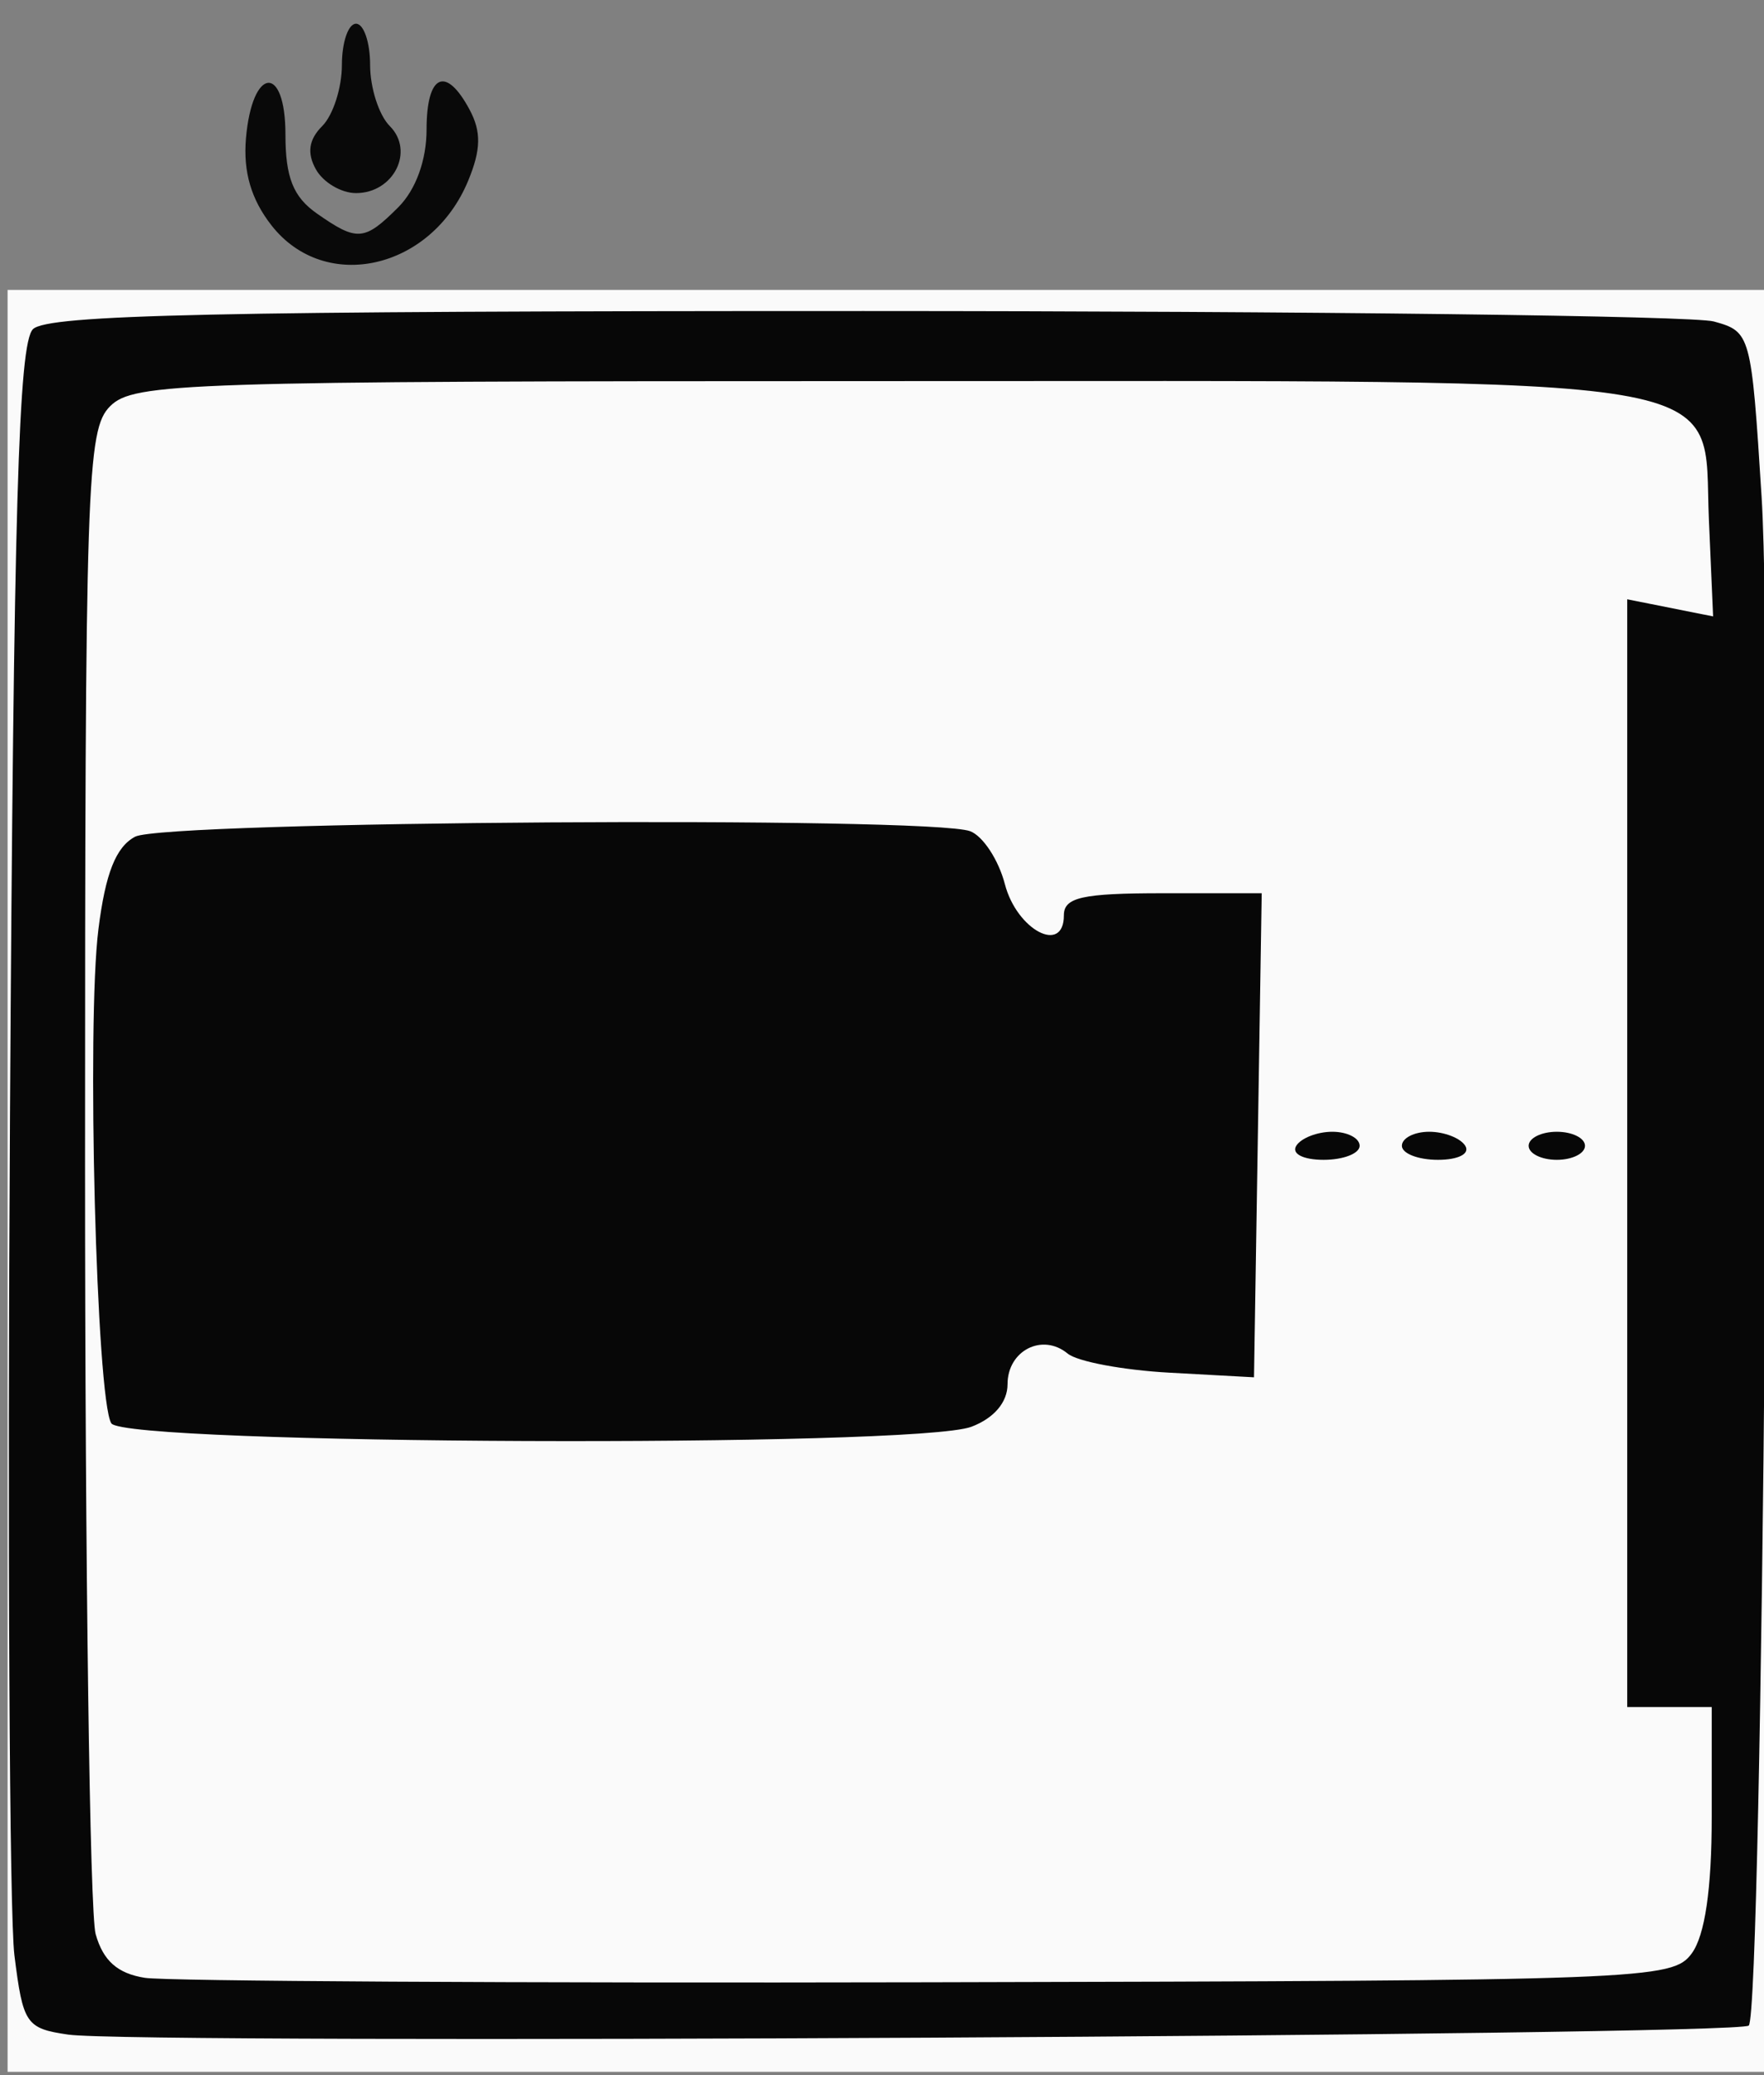 <?xml version="1.0" encoding="UTF-8" standalone="no"?>
<!-- Created with Inkscape (http://www.inkscape.org/) -->

<svg
   xmlns:dc="http://purl.org/dc/elements/1.1/"
   xmlns:cc="http://creativecommons.org/ns#"
   xmlns:rdf="http://www.w3.org/1999/02/22-rdf-syntax-ns#"
   xmlns:svg="http://www.w3.org/2000/svg"
   xmlns="http://www.w3.org/2000/svg"
   xmlns:sodipodi="http://sodipodi.sourceforge.net/DTD/sodipodi-0.dtd"
   xmlns:inkscape="http://www.inkscape.org/namespaces/inkscape"
   id="svg32"
   version="1.1"
   inkscape:version="0.91 r13725"
   width="125"
   height="147"
   viewBox="0 0 125 147"
   sodipodi:docname="detectByCamera.svg">
  <rect x="0" y="0" width="125" height="147" fill="#808080" stroke="none"/>
  <defs
     id="defs36" />
  <sodipodi:namedview
     pagecolor="#ffffff"
     bordercolor="#666666"
     borderopacity="1"
     objecttolerance="10"
     gridtolerance="10"
     guidetolerance="10"
     inkscape:pageopacity="0"
     inkscape:pageshadow="2"
     inkscape:window-width="1257"
     inkscape:window-height="764"
     id="namedview34"
     showgrid="false"
     inkscape:zoom="2.6279874"
     inkscape:cx="164.27779"
     inkscape:cy="95.470579"
     inkscape:window-x="453"
     inkscape:window-y="128"
     inkscape:window-maximized="0"
     inkscape:current-layer="svg32" />
  <g
     id="g3368"
     transform="matrix(0.998,0,0,0.994,0.538,20.538)">
    <path
       style="fill:#fafafa"
       d="M 0,63.5 0,0 62.5,0 125,0 125,63.5 125,127 62.5,127 0,127 0,63.5 Z"
       id="path3372"
       inkscape:connector-curvature="0" />
    <path
       style="fill:#070707"
       d="M 4.315,124.348 C 1.308,123.909 1.093,123.591 0.484,118.691 0.13,115.836 -0.012,88.885 0.17,58.799 0.431,15.594 0.773,3.825 1.8,2.799 c 1.037,-1.036 13.001,-1.298 59,-1.293 31.735,0.004 58.893,0.339 60.351,0.744 2.618,0.728 2.66,0.884 3.389,12.493 0.847,13.496 0.058,107.992 -0.91,108.959 -0.736,0.736 -114.481,1.35 -119.315,0.645 z M 119.581,118.559 C 120.519,117.275 121,113.973 121,108.809 L 121,101 l -3,0 -3,0 0,-39.475 0,-39.475 3.049,0.61 3.049,0.61 -0.299,-6.875 C 120.341,5.849 124.224,6.5 61.785,6.5 12.518,6.5 8.954,6.617 7.285,8.285 5.617,9.953 5.5,13.495 5.5,62.285 c 0,28.718 0.339,53.422 0.752,54.899 0.532,1.899 1.556,2.81 3.5,3.117 1.511,0.238 26.522,0.38 55.579,0.316 51.072,-0.113 52.878,-0.181 54.25,-2.058 z M 7.363,80.778 C 6.302,79.062 5.607,52.297 6.449,45.566 6.947,41.578 7.688,39.702 9.054,38.971 11.137,37.856 65.53,37.499 68.351,38.581 c 0.906,0.348 2.013,2.046 2.461,3.774 C 71.659,45.623 75,47.393 75,44.573 75,43.292 76.302,43 82.024,43 L 89.047,43 88.774,60.25 88.5,77.5 82.508,77.171 C 79.212,76.991 75.955,76.378 75.27,75.81 73.478,74.322 71,75.589 71,77.993 71,79.28 70.04,80.414 68.435,81.025 64.464,82.535 8.308,82.307 7.363,80.778 Z M 91.5,61 c 0.34,-0.55 1.491,-1 2.559,-1 C 95.127,60 96,60.45 96,61 96,61.55 94.848,62 93.441,62 91.99,62 91.149,61.567 91.5,61 Z m 7.5,0 c 0,-0.55 0.873,-1 1.941,-1 1.068,0 2.219,0.45 2.559,1 0.351,0.567 -0.49,1 -1.941,1 C 100.152,62 99,61.55 99,61 Z m 9,0 c 0,-0.55 0.9,-1 2,-1 1.1,0 2,0.45 2,1 0,0.55 -0.9,1 -2,1 -1.1,0 -2,-0.45 -2,-1 z"
       id="path3370"
       inkscape:connector-curvature="0" />
  </g>
  <path
     sodipodi:nodetypes="sssssssssssssssss"
     inkscape:connector-curvature="0"
     id="path3512"
     d="m 19.251,15.983 c -1.446,-1.838 -2.026,-3.803 -1.823,-6.173 0.438,-5.095 2.799,-5.323 2.799,-0.271 0,3.027 0.552,4.413 2.223,5.583 2.86,2.003 3.37,1.964 5.777,-0.443 1.238,-1.238 2,-3.333 2,-5.5 0,-3.927 1.364,-4.557 3.049,-1.409 0.837,1.563 0.811,2.835 -0.103,5.04 -2.604,6.286 -10.125,8 -13.922,3.173 z m 3.135,-3.984 c -0.648,-1.158 -0.508,-2.113 0.45,-3.071 0.765,-0.765 1.391,-2.709 1.391,-4.319 0,-1.611 0.45,-2.929 1,-2.929 0.55,0 1,1.318 1,2.929 0,1.611 0.626,3.554 1.391,4.319 1.776,1.776 0.278,4.752 -2.391,4.752 -1.045,0 -2.324,-0.756 -2.841,-1.681 z"
     style="fill:#090909" />
</svg>
